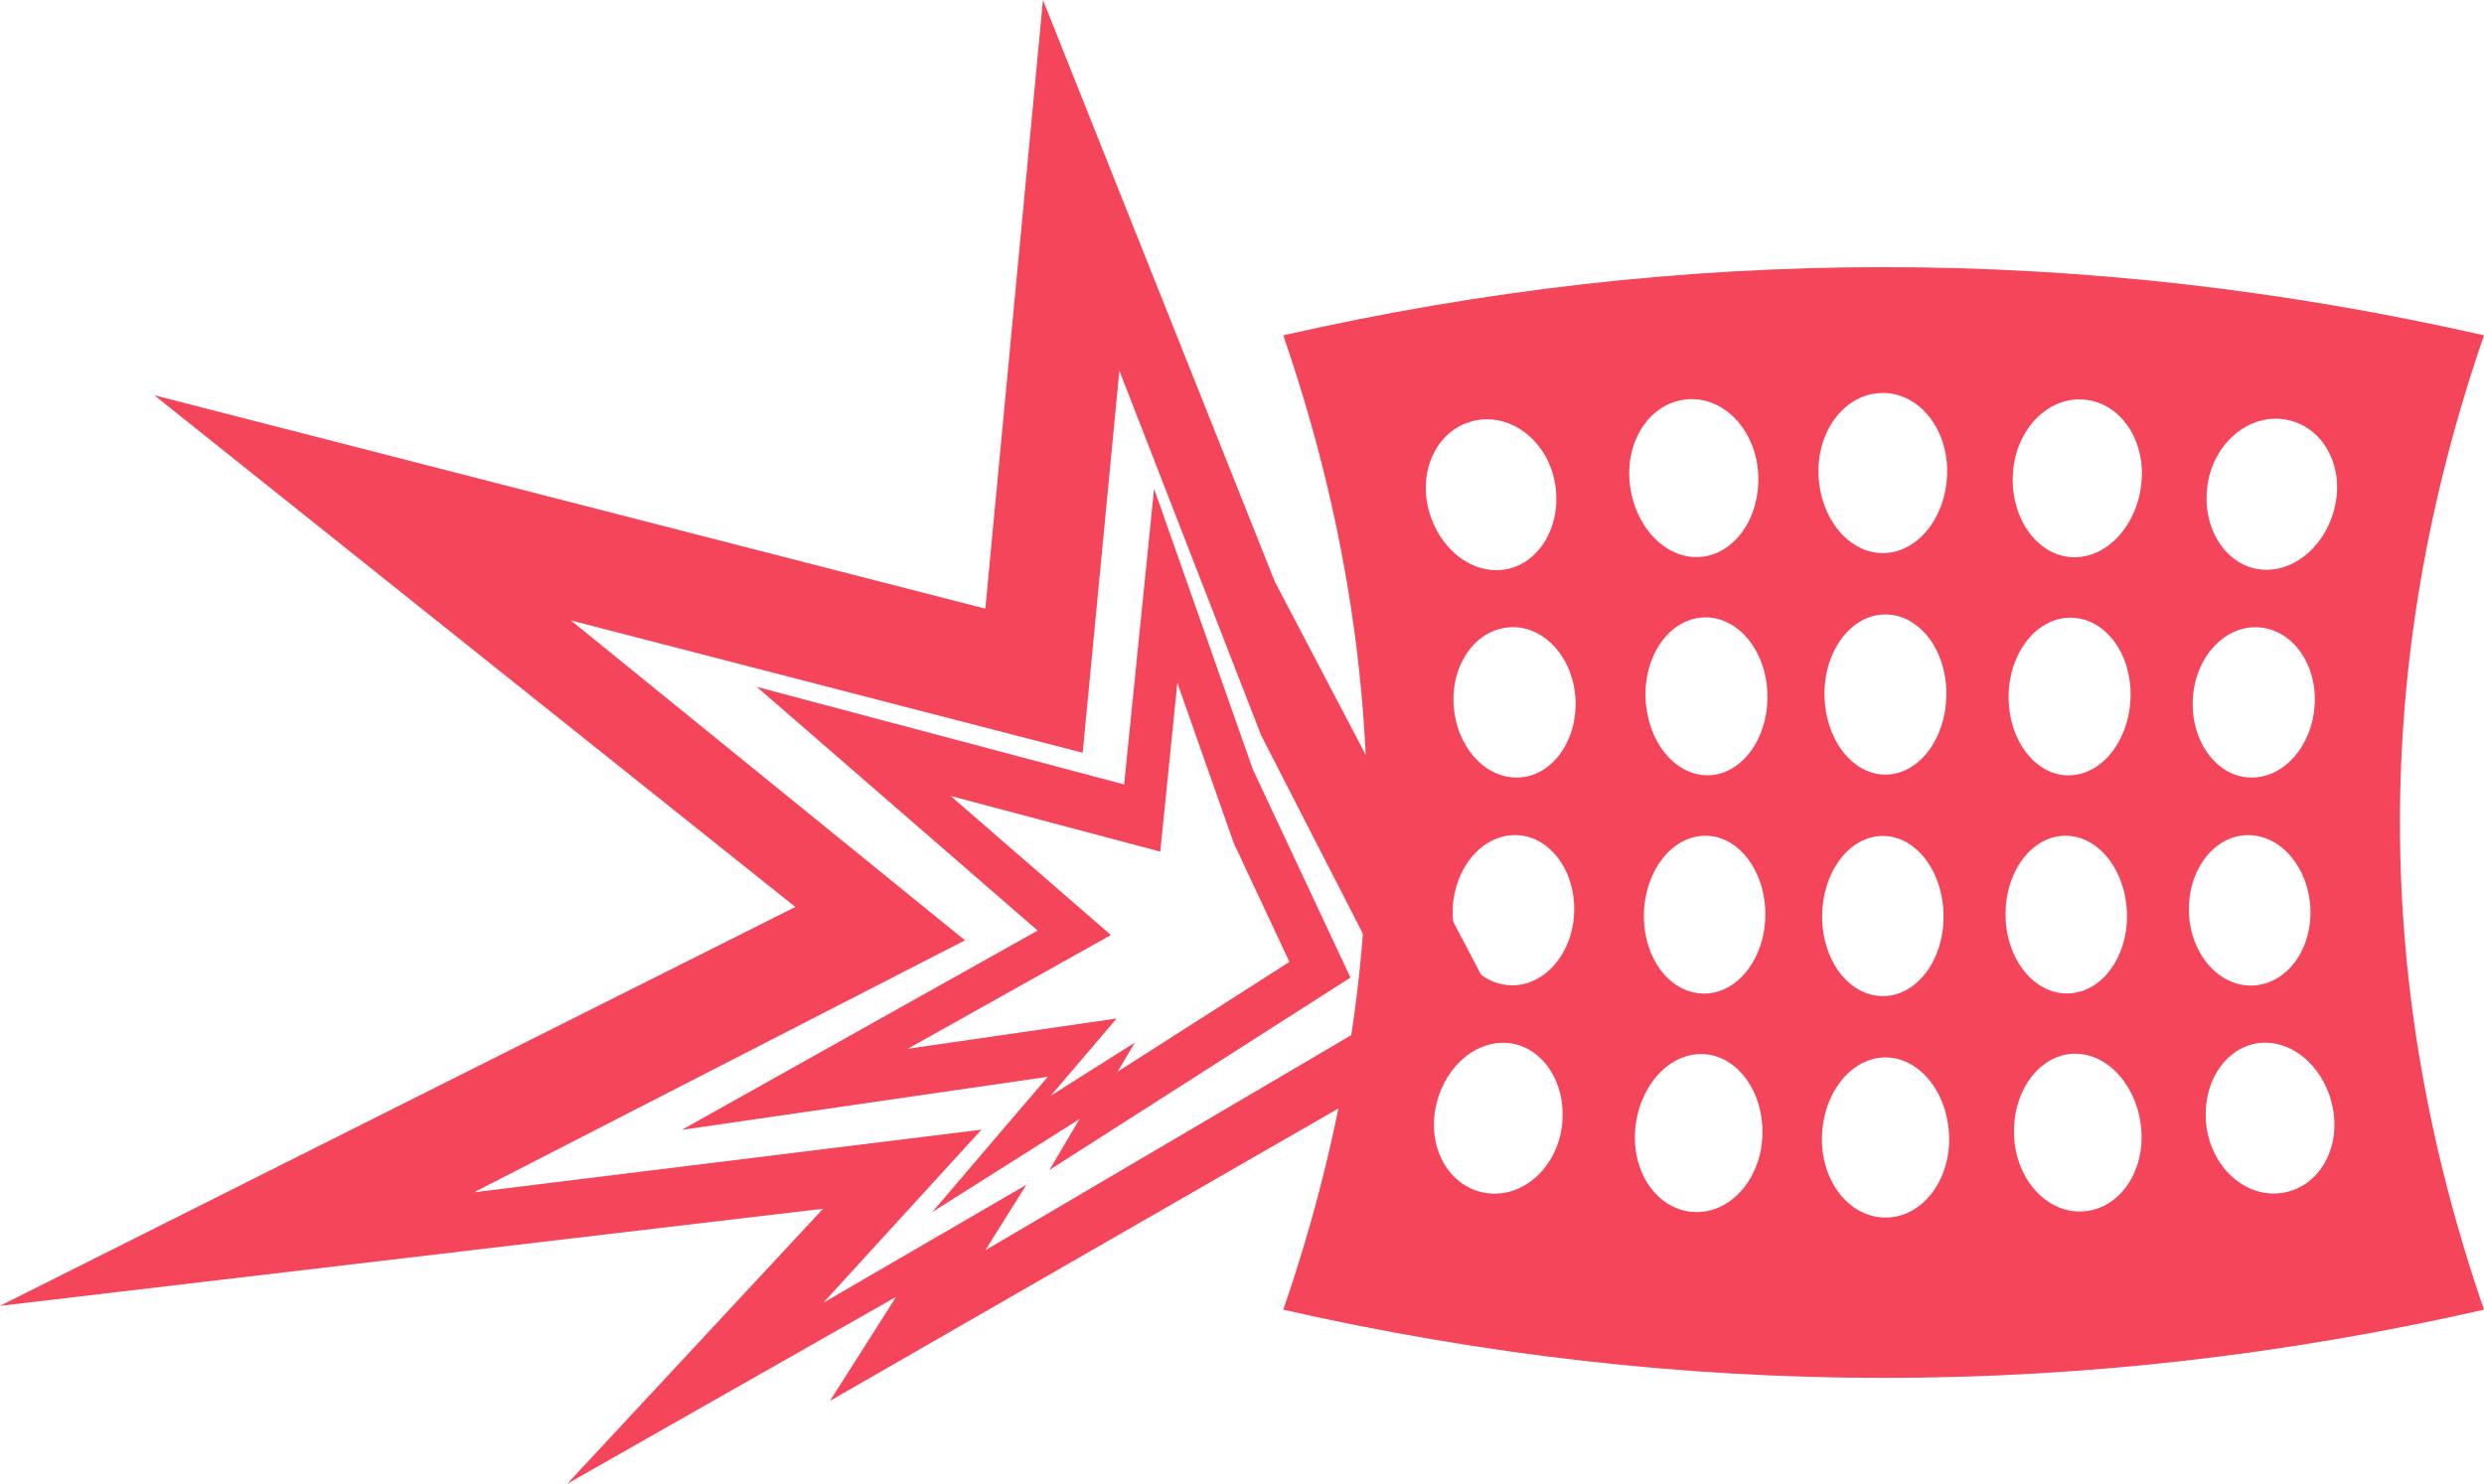 <svg xmlns="http://www.w3.org/2000/svg" viewBox="0 0 830.803 496.405"><title>logo</title><path d="M650.125,484.268,574.217,339.565l-77.587-194.685L477.362,348.521,199.383,277.111,413.811,448.312,147.797,581.775l275.289-32.498-85.561,92.007,109.98-62.517L425.385,613.563ZM423.161,580.731l52.905-57.911L306.368,543.761l164.183-84.285L338.76,352.46l171.15,44.264,12.276-127.838,47.423,122.025,46.488,90.661-138.741,81.587,13.699-21.881Z" transform="translate(-147.797 -144.88)" style="fill:#f4455a"/><path d="M498.796,536.304l100.675-64.358-32.644-69.664L533.797,308.379l-10.021,98.948-122.855-32.643,93.93,81.521-119.023,66.678,122.411-17.755L459.602,550.389l49.262-31.128Zm.436-24.846,22.052-25.833-69.866,10.134,67.933-38.057-53.611-46.528,70.12,18.631,5.719-56.475,18.851,53.596,18.632,39.761-57.461,36.732,5.746-9.727Z" transform="translate(-147.797 -144.88)" style="fill:#f4455a"/><path d="M577.003,257.073q56.224,162.988,0,325.975,200.798,45.637,401.597,0-56.224-162.988,0-325.975Q777.801,211.437,577.003,257.073Zm334.527,28.067c12.334,1.668,19.881,14.224,17.501,27.72-2.379,13.502-13.149,23.528-24.7,22.583-11.537-.962-19.937-13.112-18.325-27.327C887.586,293.908,899.21,283.476,911.529,285.14Zm-67.006-6.601c12.33.833,20.899,13.408,19.511,27.762-1.38,14.361-11.556,25.469-23.103,25.002-11.54-.484-20.534-12.653-19.922-27.369C821.598,289.226,832.2,277.71,844.523,278.539Zm-67.006-2.188c12.326-.002,21.916,12.224,21.521,26.982-.379,14.764-9.963,26.588-21.506,26.598-11.544-.006-21.131-11.825-21.519-26.588C755.609,288.587,765.19,276.357,777.517,276.352Zm-65.119,2.102c12.323-.813,22.905,10.72,23.475,25.435.592,14.721-8.414,26.887-19.954,27.361-11.547.458-21.713-10.669-23.072-25.042C691.479,291.842,700.068,279.271,712.398,278.454ZM642.561,285.34c12.319-1.683,23.966,8.721,25.57,22.913,1.634,14.199-6.753,26.343-18.289,27.316-11.55.956-22.335-9.041-24.736-22.519C622.703,299.579,630.227,287.027,642.561,285.34Zm11.99,138.931c11.155,0,20.195,11.507,19.746,25.703-.418,14.194-10.33,25.236-21.694,24.525-11.379-.719-19.556-12.335-18.912-25.809C634.332,435.215,643.381,424.283,654.55,424.271Zm-9.209,119.809c-12.16-1.546-19.749-13.975-17.596-27.462,2.152-13.492,12.658-23.634,24.112-22.814,11.44.836,19.886,12.899,18.424,27.107C668.851,535.114,657.487,545.621,645.341,544.08Zm9.932-139.06c-11.176.118-20.42-10.702-21.294-24.193-.876-13.489,7.184-25.238,18.647-26.082,11.448-.836,21.549,10.133,22.123,24.337C675.351,393.289,666.436,404.89,655.274,405.02Zm62.923,19.466c11.159.003,20.2,11.937,20.034,26.656-.144,14.717-9.608,26.482-20.976,26.14-11.376-.35-20-12.392-19.631-26.761C697.985,436.151,707.031,424.495,718.196,424.486Zm-3.973,125.868c-12.156-.743-20.726-13.242-19.506-27.617,1.212-14.381,11.183-25.591,22.633-25.202,11.443.405,20.425,12.538,19.903,27.262C736.755,539.516,726.373,551.092,714.224,550.354Zm4.767-146.094c-11.172.053-20.331-11.539-20.821-25.919-.499-14.377,8.091-26.493,19.551-26.9,11.452-.399,21.023,11.342,21.219,26.063C739.158,392.226,730.156,404.193,718.991,404.259Zm58.551,20.292c11.162.006,20.206,11.977,20.302,26.739.111,14.76-8.934,26.839-20.306,26.841-11.372-.006-20.414-12.085-20.3-26.844C757.336,436.527,766.38,424.558,777.542,424.552Zm.91,127.68c-12.153.005-21.639-12.198-21.286-26.957.336-14.765,9.807-26.611,21.254-26.623,11.447.004,20.929,11.841,21.282,26.602C800.072,540.009,790.604,552.222,778.452,552.231Zm-.049-148.2c-11.169-.007-20.248-11.959-20.38-26.722-.148-14.761,8.938-26.858,20.393-26.858,11.455.008,20.531,12.109,20.376,26.866C798.653,392.078,789.572,404.026,778.403,404.032Zm60.205,20.452c11.166.009,20.212,11.655,20.578,26.013.374,14.356-8.241,26.395-19.617,26.751-11.368.349-20.84-11.406-20.99-26.118C818.407,436.416,827.449,424.486,838.608,424.483Zm5.933,125.679c-12.149.775-22.576-10.76-23.119-25.466-.565-14.712,8.392-26.85,19.835-27.275,11.451-.409,21.446,10.76,22.701,25.112C865.223,536.878,856.698,549.382,844.541,550.162ZM839.537,404.283c-11.165-.069-20.163-12.028-19.926-26.738.213-14.707,9.809-26.422,21.261-26.003,11.459.427,20.025,12.535,19.509,26.882C859.872,392.773,850.709,404.338,839.537,404.283Zm60.137,19.994c11.169.012,20.218,10.965,20.854,24.464.638,13.498-7.549,25.128-18.928,25.839-11.365.703-21.266-10.359-21.679-24.57C879.479,435.798,888.519,424.277,899.674,424.277ZM910.631,544.034c-12.146,1.546-23.514-8.955-24.951-23.153-1.467-14.205,6.976-26.266,18.416-27.104,11.455-.822,21.964,9.312,24.12,22.798C930.375,530.056,922.791,542.484,910.631,544.034Zm-9.96-139.008c-11.161-.13-20.077-11.729-19.472-25.931.575-14.2,10.679-25.164,22.128-24.326,11.462.846,19.519,12.592,18.642,26.075C921.092,394.329,911.847,405.144,900.671,405.026Z" transform="translate(-147.797 -144.88)" style="fill:#f4455a"/></svg>